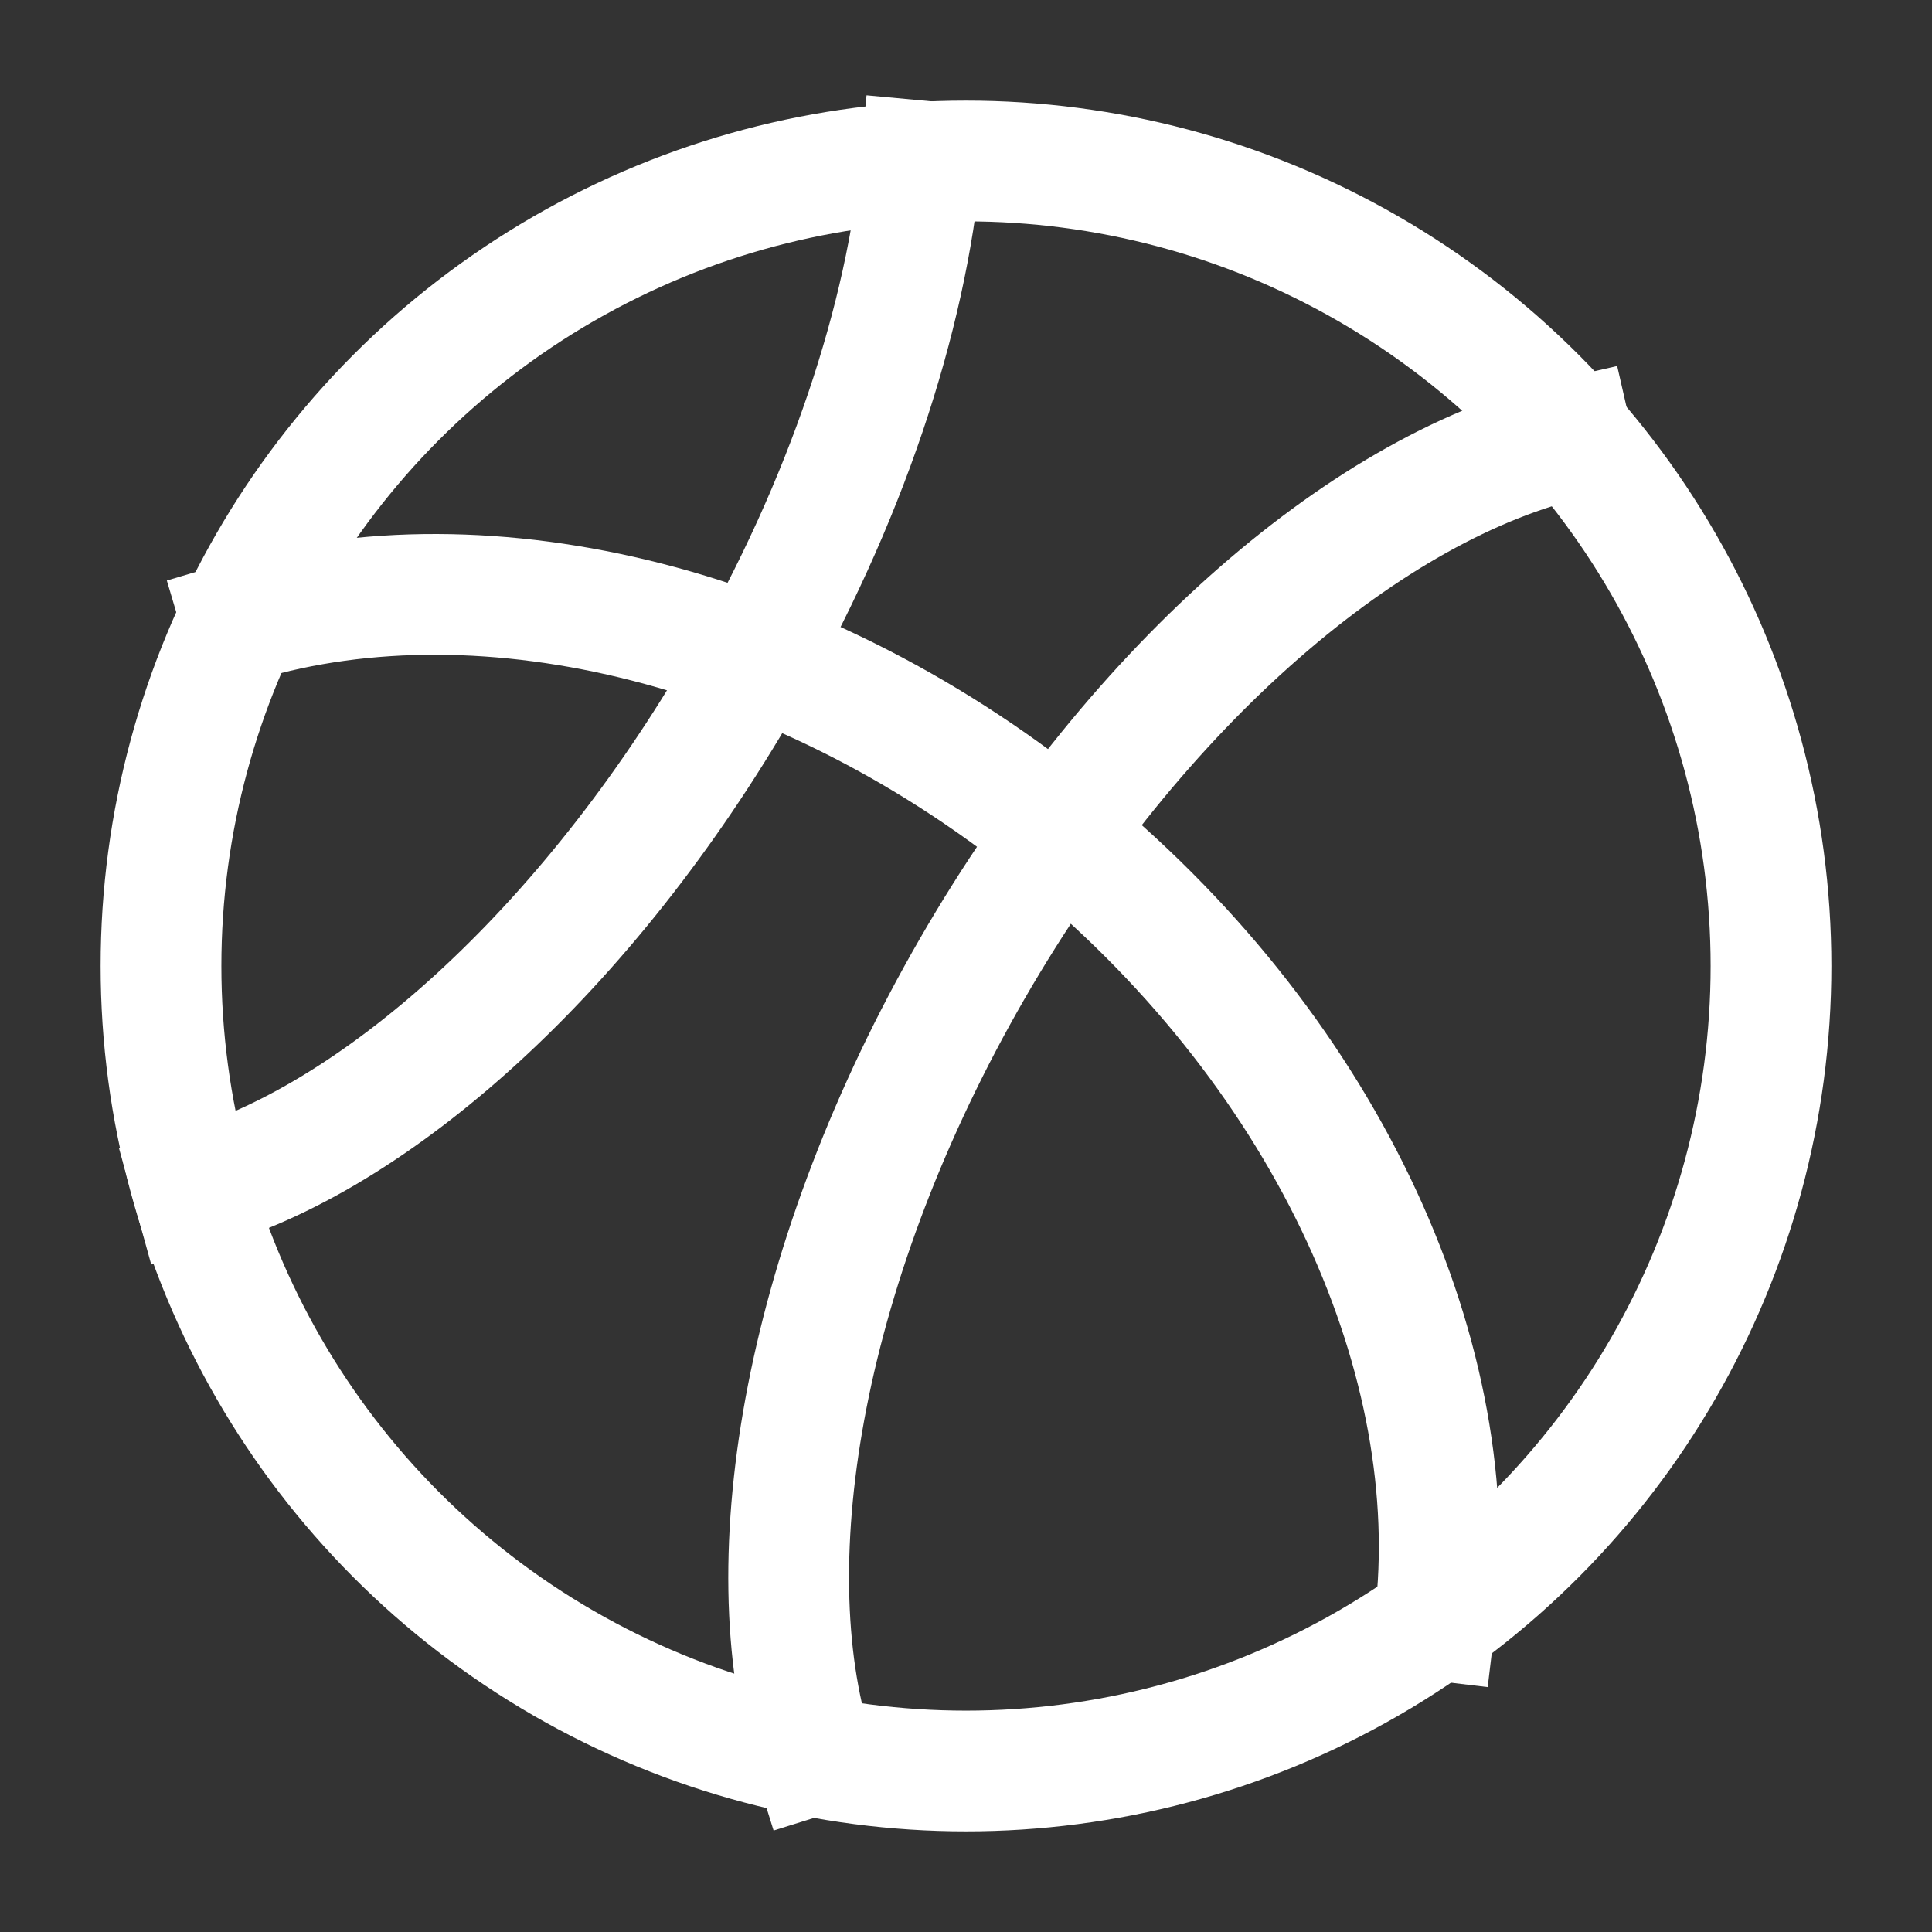 <svg width="48" height="48" viewBox="0 0 24 24" fill="none" xmlns="http://www.w3.org/2000/svg" aria-labelledby="basketballIconTitle" stroke="#fff" stroke-width="1.5" stroke-linecap="square" color="#fff"><rect x="0" y="0" width="24" height="24" fill="#333333" stroke="none"/><g stroke-linecap="butt"><path d="M3.005 7.717c3.033-.901 6.993.031 10.24 2.715 3.298 2.725 4.96 6.512 4.58 9.692"/><path d="M10.102 21.8c-.763-2.441-.091-6.186 1.976-9.767 2.06-3.569 4.957-6.019 7.447-6.588M11.442 2c-.18 1.944-.926 4.23-2.217 6.465-1.933 3.35-4.577 5.697-6.824 6.32"/></g><circle cx="12" cy="12" r="10"/></svg>